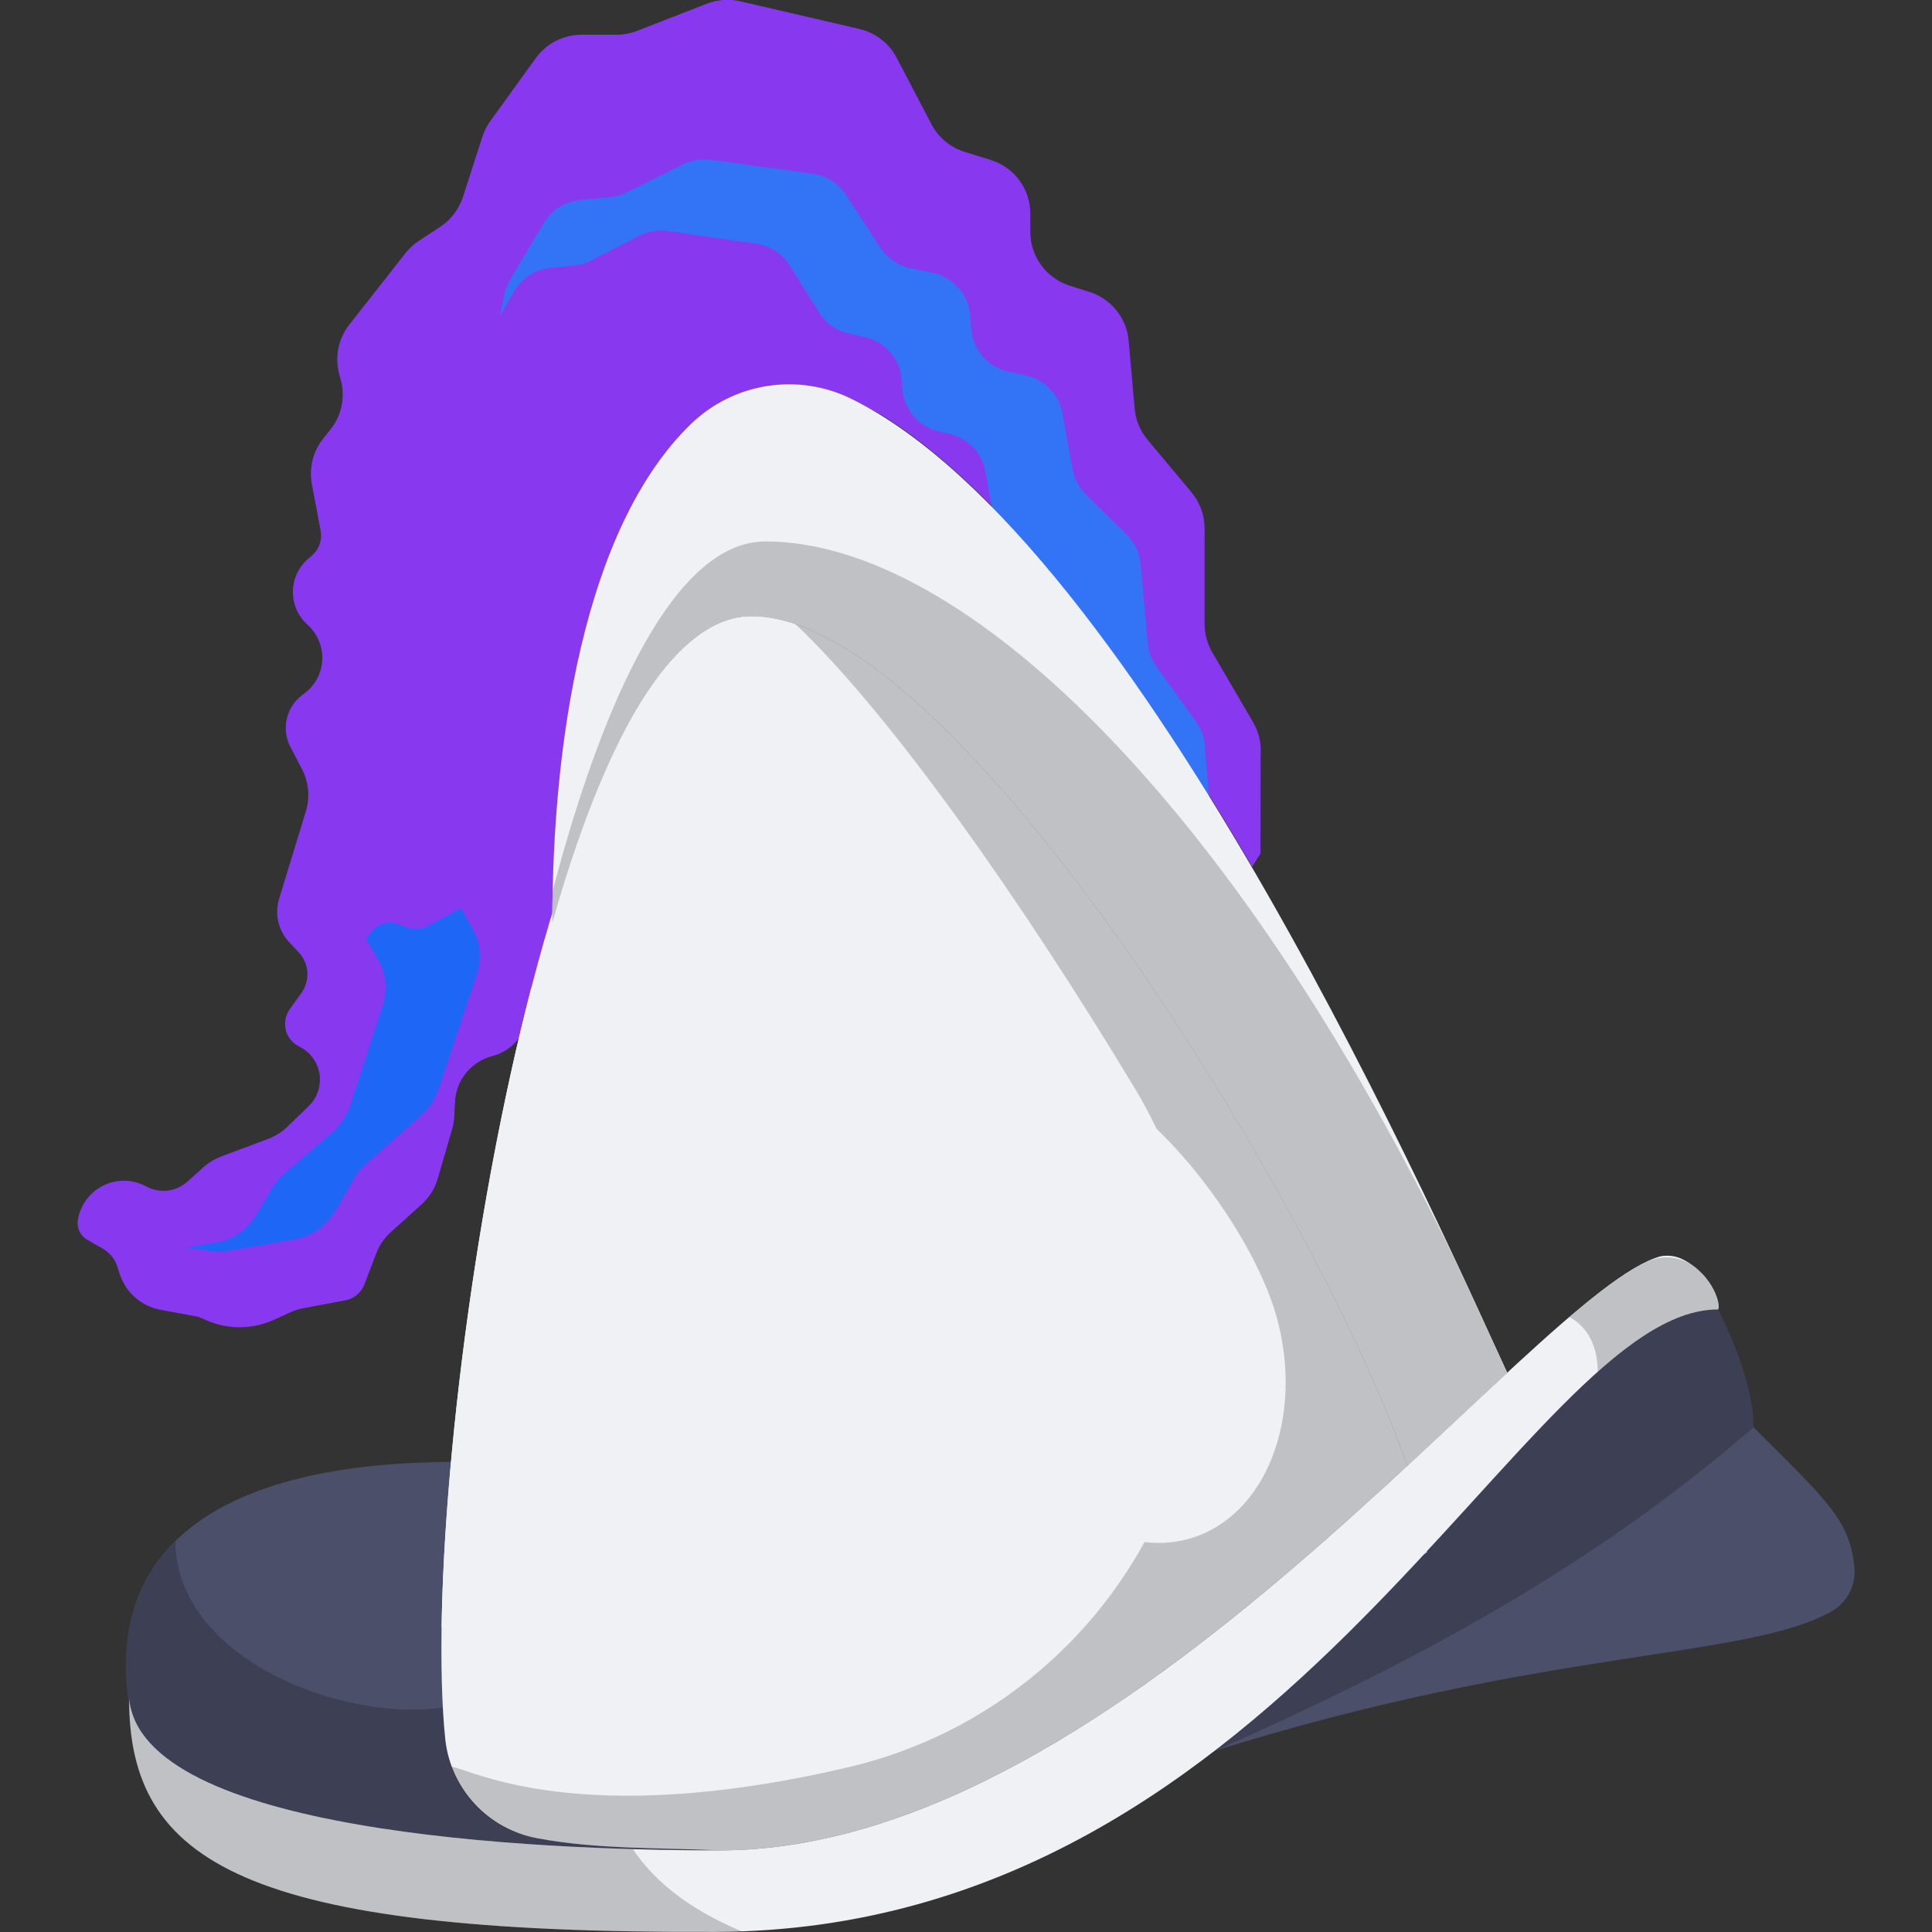 <svg width="16" height="16" version="1.1" xmlns="http://www.w3.org/2000/svg">
 <rect width="100%" height="100%" fill="#333333" stroke="none"/>
 <path d="m4.574 7.64c-0.073 0.258-0.142 0.528-0.206 0.805-0.034 0.147-0.146 0.263-0.292 0.301-0.176 0.046-0.302 0.201-0.311 0.382-0.002 0.044-0.004 0.085-0.005 0.116-0.002 0.036-0.008 0.073-0.018 0.108-0.026 0.091-0.082 0.281-0.119 0.409-0.025 0.085-0.073 0.161-0.139 0.219-0.004 0.004-0.007 0.006-0.007 0.006s-0.146 0.131-0.242 0.218c-0.055 0.049-0.097 0.111-0.123 0.179-0.029 0.076-0.069 0.179-0.098 0.256-0.026 0.068-0.085 0.117-0.156 0.13l-0.348 0.065c-0.037 7e-3 -0.073 0.018-0.108 0.034-0.035 0.016-0.085 0.039-0.138 0.063-0.173 0.079-0.372 0.081-0.547 6e-3 -0.044-0.019-0.075-0.032-0.075-0.032s-0.162-0.03-0.313-0.058c-0.159-0.029-0.289-0.144-0.338-0.298-0.007-0.021-0.013-0.041-0.019-0.059-0.02-0.063-0.063-0.116-0.12-0.149-0.04-0.023-0.088-0.05-0.128-0.073-0.059-0.033-0.09-0.099-0.079-0.166v-1.95e-4c0.02-0.122 0.098-0.228 0.209-0.283 0.111-0.055 0.242-0.054 0.352 0.004 0.003 0.002 0.006 0.003 0.009 0.005 0.11 0.058 0.245 0.041 0.337-0.042 0.046-0.041 0.094-0.084 0.131-0.118 0.043-0.039 0.094-0.069 0.148-0.09 0.103-0.039 0.28-0.105 0.387-0.145 0.06-0.022 0.115-0.057 0.161-0.101 0.046-0.045 0.111-0.108 0.178-0.172 0.071-0.069 0.105-0.169 0.089-0.267-0.016-0.098-0.078-0.182-0.168-0.226 0 0-7.96e-5 -7.2e-5 -1.376e-4 -7.2e-5 -0.055-0.027-0.096-0.076-0.111-0.136-0.015-0.059-0.003-0.122 0.032-0.172 0.032-0.045 0.066-0.091 0.097-0.135 0.074-0.104 0.065-0.245-0.023-0.338-0.025-0.027-0.051-0.054-0.076-0.081-0.092-0.097-0.124-0.236-0.085-0.363 0.063-0.207 0.16-0.524 0.221-0.722 0.036-0.116 0.024-0.242-0.032-0.35-0.03-0.057-0.064-0.122-0.096-0.185-0.077-0.148-0.035-0.33 0.1-0.43 0.005-0.004 0.01-0.007 0.015-0.011 0.089-0.066 0.144-0.168 0.149-0.279 0.005-0.11-0.04-0.217-0.122-0.291 0-7.2e-5 0-7.2e-5 -8.68e-5 -1.44e-4 -0.08-0.071-0.124-0.174-0.121-0.281 0.003-0.107 0.053-0.207 0.137-0.274 0.004-0.003 0.008-0.006 0.012-0.01 0.065-0.052 0.096-0.135 0.08-0.217-0.02-0.107-0.049-0.26-0.072-0.383-0.025-0.132 0.009-0.269 0.092-0.374 0.021-0.026 0.042-0.053 0.063-0.079 0.092-0.116 0.123-0.268 0.084-0.411-0.004-0.015-0.008-0.03-0.012-0.046-0.039-0.142-0.008-0.294 0.083-0.41 0.148-0.189 0.37-0.471 0.466-0.593 0.031-0.039 0.068-0.074 0.11-0.101 0.048-0.032 0.117-0.077 0.178-0.117 0.088-0.058 0.154-0.145 0.187-0.246 0.05-0.154 0.124-0.384 0.161-0.499 0.015-0.046 0.037-0.09 0.065-0.129 0.08-0.11 0.253-0.351 0.378-0.523 0.088-0.121 0.228-0.193 0.378-0.193h0.291c0.058 0 0.116-0.011 0.17-0.032 0.136-0.053 0.411-0.161 0.577-0.225 0.088-0.034 0.183-0.041 0.275-0.02 0.236 0.055 0.713 0.165 0.988 0.229 0.132 0.031 0.245 0.117 0.308 0.237 0.085 0.162 0.207 0.395 0.289 0.552 0.057 0.11 0.156 0.192 0.275 0.229 0.066 0.02 0.142 0.044 0.216 0.067 0.195 0.061 0.328 0.241 0.328 0.444v0.153c0 0.203 0.132 0.382 0.325 0.444 0.055 0.017 0.111 0.035 0.165 0.052 0.179 0.057 0.307 0.215 0.324 0.402 0.017 0.187 0.037 0.418 0.05 0.564 0.008 0.094 0.045 0.184 0.106 0.257 0.1 0.12 0.259 0.311 0.365 0.437 0.07 0.084 0.108 0.189 0.108 0.298v0.791c0 0.082 0.022 0.163 0.063 0.235 0.088 0.15 0.246 0.422 0.339 0.58 0.048 0.081 0.069 0.176 0.062 0.27l-0.001 0.817c-0.069 0.109-0.069 0.109-0.069 0.109 0 0-7.2e-5 0-7.2e-5 1.44e-4 -0.894-1.53-1.966-3.039-3.03-3.718-0.621-0.394-1.442-0.24-1.877 0.353-0.677 0.935-0.884 2.507-0.884 3.825 0 1.44e-4 0 2.164e-4 8.64e-5 2.884e-4h1.372e-4s5.76e-5 -3.6e-4 1.44e-4 -5.2e-4v-7.24e-5c0-7.2e-5 5.08e-5 -7.2e-5 5.08e-5 -7.2e-5v6e-4h-1.372e-4" style="fill-rule:evenodd;fill:#8839ef"/>
 <path d="m2.178 10.964c-0.027-8e-3 -0.054-0.018-0.08-0.029-0.013-0.006-0.022-0.009-0.022-0.009s-0.128-0.024-0.251-0.047c-0.141-0.027-0.256-0.129-0.298-0.266-0.021-0.07-0.04-0.129-0.04-0.129s-0.101-0.059-0.178-0.103c-0.052-0.03-0.081-0.09-0.071-0.15 6.48e-4 -0.004 0.001-0.007 0.002-0.011 0.016-0.101 0.081-0.188 0.172-0.233 0.092-0.045 0.2-0.043 0.29 0.005h8.65e-5c0.1 0.054 0.223 0.038 0.307-0.039 0.033-0.031 0.067-0.062 0.095-0.087 0.04-0.037 0.086-0.066 0.137-0.085 0.085-0.033 0.221-0.085 0.309-0.119 0.057-0.022 0.108-0.055 0.151-0.098 0.04-0.039 0.093-0.093 0.149-0.148 0.059-0.059 0.087-0.143 0.073-0.226-0.013-0.083-0.066-0.154-0.141-0.191l-1.448e-4 -5.72e-5c-0.048-0.024-0.083-0.067-0.096-0.119-0.013-0.052-0.003-0.107 0.027-0.15 0.032-0.046 0.066-0.095 0.097-0.138 0.053-0.076 0.046-0.178-0.016-0.246-0.028-0.031-0.059-0.065-0.088-0.096-0.074-0.081-0.1-0.194-0.069-0.299 0.052-0.173 0.132-0.441 0.184-0.615 0.033-0.111 0.022-0.23-0.03-0.333-0.025-0.05-0.054-0.106-0.08-0.159-0.061-0.12-0.027-0.266 0.08-0.347 0.003-0.002 0.006-0.005 0.009-0.007 0.079-0.06 0.128-0.152 0.132-0.251 0.005-0.099-0.035-0.195-0.108-0.262v-7.2e-5c-0.064-0.059-0.1-0.143-0.098-0.231 0.002-0.087 0.043-0.17 0.111-0.225 0.016-0.013 0.03-0.025 0.044-0.036 0.042-0.034 0.061-0.088 0.052-0.141-0.016-0.087-0.041-0.225-0.062-0.34-0.023-0.126 0.008-0.256 0.087-0.357 0.009-0.012 0.018-0.023 0.027-0.035 0.086-0.111 0.115-0.255 0.079-0.391v-7.2e-5c-0.036-0.135-0.007-0.279 0.078-0.39 0.121-0.158 0.292-0.382 0.372-0.487 0.03-0.039 0.066-0.073 0.106-0.1 0.036-0.024 0.082-0.055 0.125-0.085 0.085-0.057 0.148-0.141 0.178-0.239 0.041-0.129 0.098-0.31 0.128-0.406 0.014-0.044 0.035-0.086 0.061-0.124 0.065-0.092 0.195-0.277 0.295-0.419 0.085-0.121 0.223-0.192 0.371-0.192h0.196c0.058 0 0.115-0.011 0.168-0.032 0.112-0.045 0.317-0.127 0.452-0.181 0.087-0.035 0.182-0.042 0.273-0.02 0.196 0.047 0.554 0.131 0.78 0.185 0.129 0.031 0.238 0.116 0.299 0.234 0.067 0.131 0.156 0.305 0.221 0.432 0.055 0.107 0.151 0.189 0.266 0.225 0.037 0.012 0.077 0.024 0.117 0.037 0.188 0.06 0.315 0.234 0.315 0.431v0.062c0 0.196 0.126 0.37 0.313 0.43 0.021 0.007 0.042 0.014 0.063 0.02 0.173 0.056 0.296 0.21 0.311 0.391 0.013 0.149 0.028 0.322 0.038 0.44 0.008 0.09 0.043 0.176 0.1 0.246 0.081 0.1 0.201 0.247 0.287 0.352 0.037 0.045 0.064 0.096 0.081 0.15-0.569-0.752-1.168-1.382-1.764-1.75-0.588-0.363-1.356-0.227-1.784 0.316-0.633 0.818-0.876 2.175-0.924 3.411-0.018 0.193-0.029 0.386-0.036 0.575-0.063 0.228-0.123 0.465-0.178 0.708-0.034 0.147-0.147 0.264-0.294 0.302v7.2e-5c-0.176 0.046-0.301 0.2-0.31 0.381-0.002 0.045-0.004 0.087-0.006 0.118-0.002 0.035-0.007 0.071-0.017 0.105-0.027 0.091-0.083 0.285-0.12 0.414-0.024 0.082-0.071 0.156-0.135 0.213-0.006 0.005-0.01 0.009-0.01 0.009s-0.148 0.133-0.244 0.22c-0.053 0.048-0.094 0.107-0.119 0.174-0.029 0.076-0.069 0.181-0.099 0.259-0.026 0.068-0.085 0.117-0.156 0.13l-0.35 0.066c-0.036 0.007-0.071 0.018-0.104 0.033-0.037 0.017-0.091 0.042-0.148 0.067-0.025 0.012-0.052 0.021-0.078 0.03zm8.188-3.785 3.61e-4 7.24e-5h-7.2e-5v-7.24e-5s-7.3e-5 7.24e-5 -7.3e-5 1.44e-4l-1.44e-4 -2.16e-4" style="fill-rule:evenodd;fill:#8839ef"/>
 <path d="m4.137 2.623 0.045-0.198c0.009-0.039 0.024-0.077 0.045-0.112 0.058-0.098 0.184-0.311 0.275-0.464 0.065-0.109 0.179-0.181 0.307-0.193 0.084-0.008 0.176-0.016 0.239-0.022 0.05-0.005 0.098-0.018 0.143-0.041 0.11-0.055 0.329-0.164 0.462-0.23 0.072-0.036 0.154-0.05 0.234-0.039 0.202 0.027 0.605 0.082 0.84 0.114 0.115 0.016 0.217 0.08 0.279 0.176 0.084 0.129 0.203 0.312 0.284 0.437 0.057 0.087 0.147 0.149 0.25 0.17 0.056 0.012 0.12 0.025 0.182 0.038 0.169 0.036 0.295 0.175 0.311 0.345 0.004 0.043 0.008 0.088 0.012 0.131 0.016 0.169 0.14 0.308 0.309 0.344 0.046 0.01 0.093 0.02 0.139 0.03 0.156 0.034 0.276 0.156 0.304 0.31 0.029 0.156 0.064 0.348 0.086 0.469 0.014 0.077 0.052 0.149 0.108 0.204 0.093 0.093 0.242 0.24 0.341 0.338 0.065 0.064 0.105 0.148 0.113 0.238 0.017 0.183 0.046 0.5 0.061 0.663 0.006 0.068 0.031 0.133 0.071 0.189 0.085 0.119 0.24 0.334 0.33 0.46 0.046 0.064 0.071 0.14 0.072 0.218l0.079 0.931-0.283-0.449c-0.317-0.426-0.65-0.842-0.99-1.217l-0.036-0.391c-0.008-0.087-0.046-0.169-0.108-0.233-0.088-0.091-0.218-0.224-0.301-0.31-0.054-0.055-0.09-0.125-0.103-0.2-0.02-0.111-0.051-0.282-0.076-0.425-0.028-0.153-0.145-0.275-0.3-0.311-0.027-0.006-0.055-0.012-0.082-0.019-0.166-0.038-0.289-0.176-0.304-0.343-0.003-0.032-6e-3 -0.064-0.009-0.096-0.015-0.168-0.139-0.306-0.306-0.344-0.043-0.01-0.087-0.019-0.127-0.028-0.104-0.023-0.193-0.086-0.249-0.175-0.071-0.113-0.172-0.273-0.245-0.39-0.061-0.098-0.163-0.164-0.279-0.18-0.208-0.03-0.544-0.078-0.726-0.105-0.083-0.012-0.168 0.002-0.243 0.041-0.118 0.061-0.297 0.153-0.395 0.203-0.046 0.024-0.096 0.038-0.148 0.043-0.05 0.005-0.117 0.011-0.182 0.017-0.131 0.012-0.247 0.087-0.311 0.199l-0.118 0.207" style="fill-rule:evenodd;fill:#1e66f5"/>
 <path d="m3.817 7.521-0.278 0.149c-0.05 0.027-0.11 0.031-0.164 0.012-0.023-0.009-0.049-0.018-0.075-0.028-0.086-0.031-0.183-8e-4 -0.234 0.075l-0.034 0.049 0.106 0.183c0.061 0.105 0.072 0.241 0.03 0.37-0.076 0.233-0.197 0.609-0.264 0.813-0.03 0.093-0.086 0.177-0.159 0.24-0.116 0.1-0.292 0.251-0.388 0.334-0.045 0.039-0.084 0.086-0.114 0.139-0.029 0.051-0.069 0.12-0.107 0.186-0.076 0.133-0.204 0.226-0.342 0.247l-0.254 0.039 0.209 0.034c0.041 0.007 0.085 0.007 0.128-9.2e-4 0.121-0.021 0.385-0.067 0.574-0.1 0.135-0.024 0.26-0.115 0.334-0.246 0.049-0.086 0.103-0.18 0.14-0.244 0.029-0.051 0.066-0.097 0.11-0.135 0.106-0.094 0.318-0.281 0.447-0.394 0.07-0.062 0.123-0.143 0.153-0.232 0.075-0.226 0.225-0.675 0.312-0.937 0.043-0.128 0.033-0.263-0.026-0.368l-0.103-0.185" style="fill-rule:evenodd;fill:#1e66f5"/>
 <path d="m10.056 14.502c1.979-1.522 3.143-3.658 4.171-3.658-8e-4 3.67e-4 0.295 0.544 0.295 0.976 0.607 0.606 0.792 0.764 0.834 1.147 0.02 0.154-0.056 0.305-0.192 0.38-0.705 0.396-2.378 0.298-5.109 1.154" style="fill-rule:evenodd;fill:#4c4f69"/>
 <path d="m10.056 14.502c1.979-1.522 3.143-3.658 4.171-3.658-8e-4 3.68e-4 0.291 0.535 0.295 0.966l7.3e-5 0.01c-1.37 1.191-2.897 1.989-4.466 2.682h-7.2e-5" style="fill-rule:evenodd;opacity:.2"/>
 <path d="m1.069 14.13c-0.188-1.178 0.561-2.023 2.71-2.023 0.016 0 0.033 8.6e-5 0.048 2.81e-4l-3e-3 0.042c-0.095 1.366-0.042 2.455 0.181 2.701 0.647 0.291 1.298 0.442 1.949 0.474h-1.948e-4c-1.568 0-4.78-0.151-4.887-1.257 0 0.021 2.258e-4 0.042 7.32e-4 0.062" style="fill-rule:evenodd;fill:#4c4f69"/>
 <path d="m3.779 12.107c-0.14 0-0.272 0.004-0.4 0.011 0.128-7e-3 0.261-0.011 0.4-0.011zm-0.572 0.025c-0.062 0.005-0.125 0.009-0.184 0.016 0.059-0.007 0.122-0.011 0.184-0.016zm-0.376 0.044c-0.049 0.008-0.098 0.014-0.145 0.023 0.046-0.009 0.096-0.015 0.145-0.023zm-0.298 0.057c-0.051 0.012-0.103 0.023-0.152 0.037 0.048-0.013 0.1-0.025 0.152-0.037zm-0.268 0.072c-0.055 0.018-0.108 0.035-0.159 0.055 0.051-0.02 0.105-0.037 0.159-0.055zm-0.252 0.095c-0.049 0.021-0.096 0.043-0.141 0.066 0.045-0.023 0.092-0.045 0.141-0.066zm-0.232 0.117c-0.036 0.021-0.071 0.043-0.104 0.066 0.033-0.023 0.068-0.044 0.104-0.066zm-0.196 0.132c-0.031 0.024-0.061 0.05-0.089 0.075 0.028-0.026 0.058-0.051 0.089-0.075zm-0.132 0.117c-0.357 0.351-0.472 0.821-0.386 1.364-5.08e-4 -0.021-7.8e-4 -0.041-7.8e-4 -0.062 0.106 1.106 3.318 1.256 4.886 1.256-0.651-0.032-1.302-0.182-1.949-0.473-0.102-0.112-0.167-0.407-0.2-0.816 0.002 0.025 0.002 0.055 0.005 0.079-0.833 0.208-2.346-0.331-2.356-1.348zm2.328 0.421c-0.003 0.24 9.2e-4 0.459 0.011 0.659-0.01-0.198-0.014-0.419-0.011-0.659z" style="fill-rule:evenodd;opacity:.2"/>
 <path d="m11.655 12.138c-0.731-2.111-3.729-7.036-5.432-7.036-0.679 0-1.238 1.088-1.649 2.538 0-1.472 0.258-3.26 1.143-4.124 0.354-0.346 0.887-0.432 1.332-0.214 2.415 1.19 4.955 7.041 5.433 8.066l-0.826 0.769 1.44e-4 4.8e-4 -0.068 0.063 0.068-0.063" style="fill-rule:evenodd;fill:#eff1f5"/>
 <path d="m5.955 15.324c-0.466-0.023-1.003-0.006-1.508-0.101-0.405-0.075-0.713-0.406-0.759-0.815-0.235-2.261 0.826-9.306 2.535-9.306 1.703 0 4.702 4.926 5.432 7.037-1.534 1.419-3.612 3.185-5.7 3.185zm5.863-2.479v0.008l-0.033 0.027 0.004-0.004 0.029-0.031" style="fill-rule:evenodd;fill:#eff1f5"/>
 <path d="m4.576 7.381c0.432-1.642 1.031-2.897 1.763-2.897 1.643 0 3.888 2.18 5.724 5.977 0.186 0.398 0.326 0.709 0.409 0.889l0.009 0.02-0.826 0.769 1.44e-4 4.8e-4 -0.068 0.063 0.068-0.063c-0.731-2.111-3.729-7.036-5.432-7.036-0.679 0-1.238 1.088-1.649 2.538 0-0.086 8.4e-4 -0.173 0.003-0.26" style="fill-rule:evenodd;fill:#eff1f5"/>
 <path d="m6.587 5.168c1.736 0.591 4.387 5.004 5.068 6.971-1.534 1.419-3.612 3.185-5.7 3.185-0.474-0.023-1.022-0.005-1.534-0.106-0.321-0.062-0.578-0.289-0.683-0.587 0.158 0.018 1.049 0.528 3.281 0.006 1.176-0.273 2.15-1.092 2.622-2.202 0.472-1.11 0.384-2.378-0.237-3.412-0.943-1.567-2.031-3.112-2.816-3.854" style="fill-rule:evenodd;opacity:.2"/>
 <path d="m8.627 8.911c0.636-0.178 1.709 1.151 1.944 1.99 0.235 0.84-0.09 1.666-0.726 1.843-0.636 0.178-1.343-0.36-1.578-1.2-0.235-0.84-0.276-2.456 0.36-2.634" style="fill-rule:evenodd;fill:#eff1f5"/>
 <path d="m4.4 8.183c0.383-0.84 0.797-1.479 1.094-1.404 0.578 0.147 0.493 2.95 0.118 4.426-0.376 1.476-1.15 2.555-1.728 2.408-0.085-0.021-0.16-0.068-0.227-0.136 0.022-1.427 0.289-3.546 0.742-5.294" style="fill-rule:evenodd;fill:#eff1f5"/>
 <path d="m13.941 10.432c-0.058-0.03-0.124-0.04-0.188-0.028-1.061 0.287-4.416 4.92-7.797 4.92-1.568 0-4.78-0.151-4.887-1.257 0 1.355 0.945 1.947 4.859 1.932 4.784-0.018 6.705-5.155 8.3-5.155 0.025-0.024-0.028-0.277-0.287-0.412" style="fill-rule:evenodd;fill:#eff1f5"/>
 <path d="m12.998 10.908c0.119 0.065 0.231 0.195 0.234 0.452 0.357-0.318 0.683-0.516 0.995-0.516 0.02-0.02-0.012-0.195-0.169-0.332-0.113-0.102-0.276-0.128-0.414-0.064-0.172 0.079-0.39 0.241-0.647 0.46" style="fill-rule:evenodd;opacity:.2"/>
 <path d="m6.143 15.995c-0.071 0.003-0.143 4e-3 -0.216 0.004-3.914 0.015-4.859-0.577-4.859-1.932 0.092 0.957 2.509 1.199 4.174 1.247 0.154 0.234 0.426 0.482 0.901 0.681" style="fill-rule:evenodd;opacity:.2"/>
 <path d="m4.576 7.381c0.432-1.642 1.031-2.897 1.763-2.897 1.643 0 3.888 2.18 5.724 5.977 0.186 0.398 0.326 0.709 0.409 0.889l0.009 0.02-0.826 0.769 1.44e-4 4.8e-4 -0.068 0.063 0.068-0.063c-0.731-2.111-3.729-7.036-5.432-7.036-0.679 0-1.238 1.088-1.649 2.538 0-0.086 8.4e-4 -0.173 0.003-0.26" style="fill-rule:evenodd;opacity:.2"/>
 <path d="m4.137 2.623 0.045-0.198c0.009-0.039 0.024-0.077 0.045-0.112 0.058-0.098 0.184-0.311 0.275-0.464 0.065-0.109 0.179-0.181 0.307-0.193 0.084-0.008 0.176-0.016 0.239-0.022 0.05-0.005 0.098-0.018 0.143-0.041 0.11-0.055 0.329-0.164 0.462-0.23 0.072-0.036 0.154-0.05 0.234-0.039 0.202 0.027 0.605 0.082 0.84 0.114 0.115 0.016 0.217 0.08 0.279 0.176 0.084 0.129 0.203 0.312 0.284 0.437 0.057 0.087 0.147 0.149 0.25 0.17 0.056 0.012 0.12 0.025 0.182 0.038 0.169 0.036 0.295 0.175 0.311 0.345 0.004 0.043 0.008 0.088 0.012 0.131 0.016 0.169 0.14 0.308 0.309 0.344 0.046 0.01 0.093 0.02 0.139 0.03 0.156 0.034 0.276 0.156 0.304 0.31 0.029 0.156 0.064 0.348 0.086 0.469 0.014 0.077 0.052 0.149 0.108 0.204 0.093 0.093 0.242 0.24 0.341 0.338 0.065 0.064 0.105 0.148 0.113 0.238 0.017 0.183 0.046 0.5 0.061 0.663 0.006 0.068 0.031 0.133 0.071 0.189 0.085 0.119 0.24 0.334 0.33 0.46 0.046 0.064 0.071 0.14 0.072 0.218l0.079 0.931-0.283-0.449c-0.317-0.426-0.65-0.842-0.99-1.217l-0.036-0.391c-0.008-0.087-0.046-0.169-0.108-0.233-0.088-0.091-0.218-0.224-0.301-0.31-0.054-0.055-0.09-0.125-0.103-0.2-0.02-0.111-0.051-0.282-0.076-0.425-0.028-0.153-0.145-0.275-0.3-0.311-0.027-0.006-0.055-0.012-0.082-0.019-0.166-0.038-0.289-0.176-0.304-0.343-0.003-0.032-6e-3 -0.064-0.009-0.096-0.015-0.168-0.139-0.306-0.306-0.344-0.043-0.01-0.087-0.019-0.127-0.028-0.104-0.023-0.193-0.086-0.249-0.175-0.071-0.113-0.172-0.273-0.245-0.39-0.061-0.098-0.163-0.164-0.279-0.18-0.208-0.03-0.544-0.078-0.726-0.105-0.083-0.012-0.168 0.002-0.243 0.041-0.118 0.061-0.297 0.153-0.395 0.203-0.046 0.024-0.096 0.038-0.148 0.043-0.05 0.005-0.117 0.011-0.182 0.017-0.131 0.012-0.247 0.087-0.311 0.199l-0.118 0.207" style="fill-rule:evenodd;fill:#eff1f5;opacity:.1"/>
</svg>
